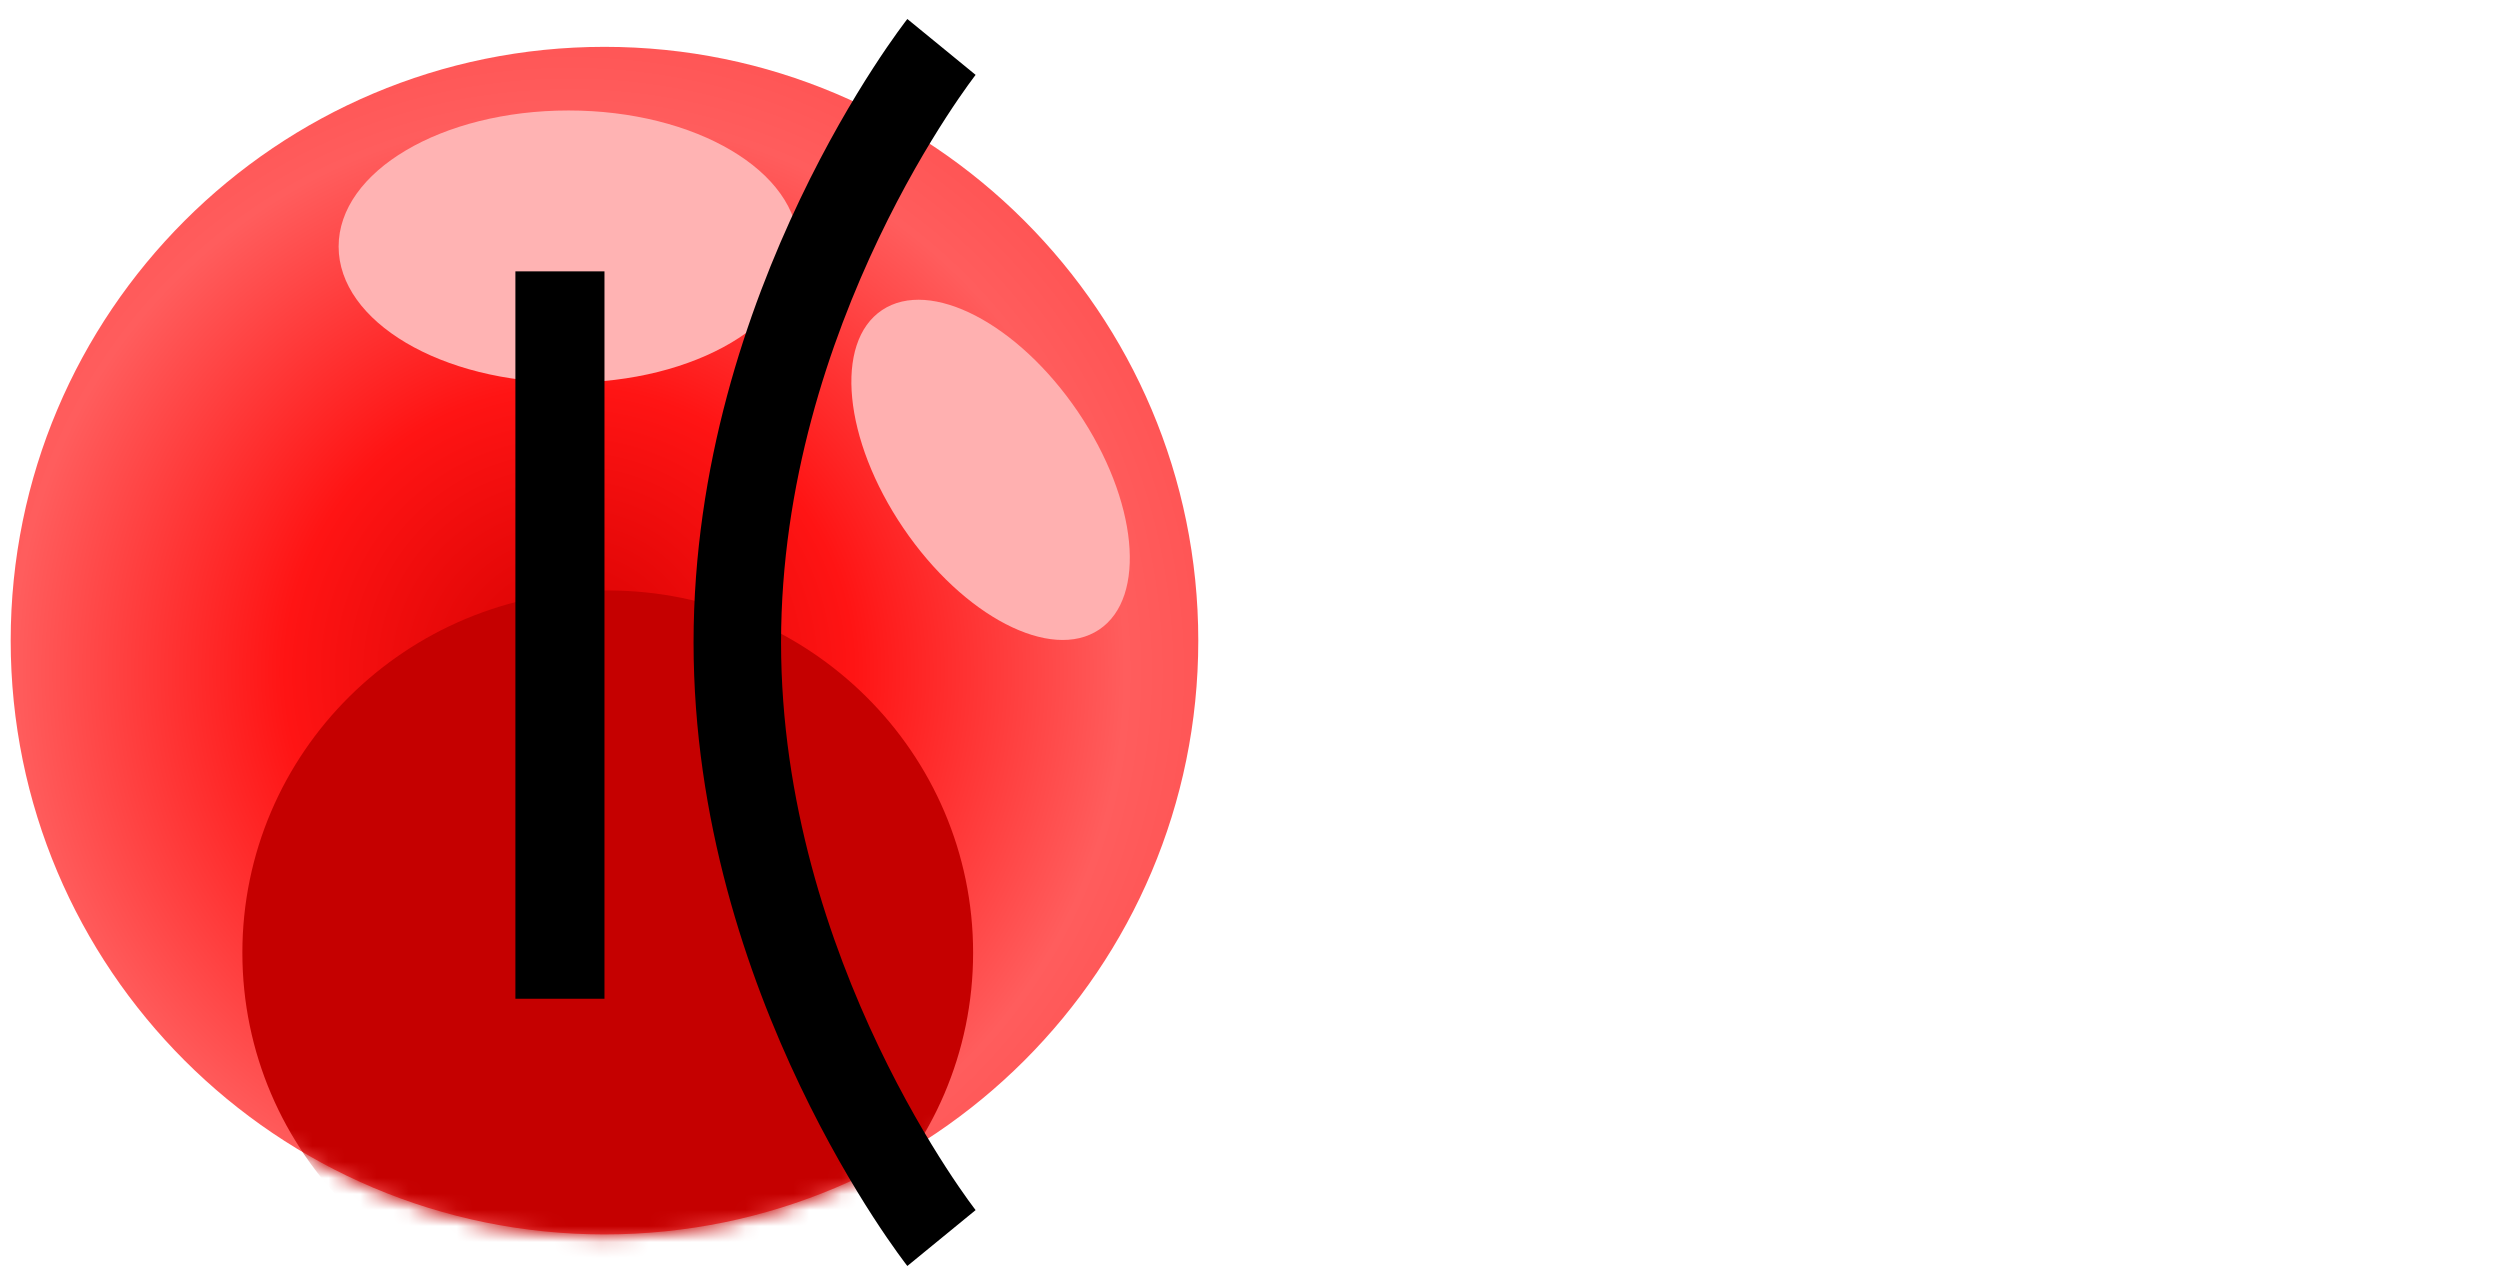 <svg width="156" height="80" viewBox="0 0 156 80" fill="none" xmlns="http://www.w3.org/2000/svg">
<g clip-path="url(#clip0_2317_25744)">
<path d="M99.765 36.326L95.999 31.427L99.572 27.121H96.648L93.82 30.902V27.121H91.446V36.326H93.82V33.635L94.44 32.862L96.854 36.326H99.765Z" fill="white"/>
<path d="M110.332 36.326L106.856 27.121H103.876L100.413 36.326H103.103L103.558 35.001H107.186L107.641 36.326H110.332ZM106.538 32.931H104.192L105.365 29.467L106.538 32.931Z" fill="white"/>
<path d="M114.304 36.326V27.121H111.931V36.326H114.304Z" fill="white"/>
<path d="M123.735 36.326V34.256H119.707L123.638 29.012V27.121H116.589V29.191H120.506L116.589 34.435V36.326H123.735Z" fill="white"/>
<path d="M132.763 36.326V34.256H128.39V32.696H132.666V30.626H128.39V29.191H132.763V27.121H126.017V36.326H132.763Z" fill="white"/>
<path d="M143.612 36.326V27.121H141.226V32.186L137.501 27.121H135.06V36.326H137.432V30.999L141.322 36.326H143.612Z" fill="white"/>
<path d="M93.82 51.968V48.338H98.095V46.268H93.82V44.833H98.193V42.763H91.446V51.968H93.82Z" fill="white"/>
<path d="M102.768 51.968V42.763H100.396V51.968H102.768Z" fill="white"/>
<path d="M113.896 51.968V42.763H111.509V47.827L107.785 42.763H105.343V51.968H107.716V46.641L111.607 51.968H113.896Z" fill="white"/>
<path d="M125.414 51.968L121.938 42.763H118.958L115.495 51.968H118.185L118.64 50.643H122.268L122.724 51.968H125.414ZM121.62 48.573H119.275L120.447 45.109L121.62 48.573Z" fill="white"/>
<path d="M135.566 51.968V42.763H133.179V47.827L129.454 42.763H127.013V51.968H129.386V46.641L133.277 51.968H135.566Z" fill="white"/>
<path d="M142.657 52.133C144.878 52.133 146.078 50.849 146.671 49.662L144.63 48.696C144.326 49.428 143.539 50.035 142.657 50.035C141.153 50.035 140.091 48.876 140.091 47.371C140.091 45.867 141.153 44.708 142.657 44.708C143.539 44.708 144.326 45.315 144.63 46.047L146.671 45.081C146.065 43.866 144.878 42.61 142.657 42.61C139.829 42.61 137.677 44.529 137.677 47.371C137.677 50.201 139.829 52.133 142.657 52.133Z" fill="white"/>
<path d="M155.363 51.968V49.897H150.989V48.338H155.266V46.268H150.989V44.833H155.363V42.763H148.616V51.968H155.363Z" fill="white"/>
<path d="M37.72 77.028C58.184 77.028 74.773 60.439 74.773 39.976C74.773 19.512 58.184 2.923 37.72 2.923C17.256 2.923 0.667 19.512 0.667 39.976C0.667 60.439 17.256 77.028 37.72 77.028Z" fill="url(#paint0_radial_2317_25744)"/>
<mask id="mask0_2317_25744" style="mask-type:alpha" maskUnits="userSpaceOnUse" x="0" y="3" width="75" height="75">
<path d="M37.72 77.144C58.184 77.144 74.773 60.555 74.773 40.091C74.773 19.627 58.184 3.038 37.72 3.038C17.256 3.038 0.667 19.627 0.667 40.091C0.667 60.555 17.256 77.144 37.72 77.144Z" fill="url(#paint1_radial_2317_25744)"/>
</mask>
<g mask="url(#mask0_2317_25744)">
<g filter="url(#filter0_f_2317_25744)">
<path d="M60.722 59.451C60.722 71.937 50.514 82.058 37.923 82.058C25.331 82.058 15.124 71.937 15.124 59.451C15.124 46.966 25.331 36.845 37.923 36.845C50.514 36.845 60.722 46.966 60.722 59.451Z" fill="#C50000"/>
</g>
<g filter="url(#filter1_f_2317_25744)">
<path d="M35.476 23.876C43.4 23.876 49.823 20.074 49.823 15.385C49.823 10.695 43.4 6.894 35.476 6.894C27.553 6.894 21.13 10.695 21.13 15.385C21.13 20.074 27.553 23.876 35.476 23.876Z" fill="#FFB3B3"/>
</g>
<g filter="url(#filter2_f_2317_25744)">
<path d="M56.37 32.953C60.109 38.46 65.577 41.297 68.583 39.29C71.589 37.283 70.995 31.192 67.256 25.686C63.517 20.179 58.048 17.342 55.042 19.349C52.036 21.355 52.631 27.447 56.37 32.953Z" fill="#FFB0B0"/>
</g>
</g>
<path fill-rule="evenodd" clip-rule="evenodd" d="M37.719 62.322V16.933H32.161V62.322H37.719Z" fill="black"/>
<path fill-rule="evenodd" clip-rule="evenodd" d="M54.832 65.312C51.758 58.874 48.738 50.011 48.738 40.091C48.739 30.172 51.759 21.308 54.833 14.87C56.365 11.662 57.895 9.088 59.036 7.324C59.606 6.443 60.078 5.766 60.401 5.317C60.563 5.092 60.688 4.924 60.769 4.816C60.81 4.762 60.84 4.723 60.858 4.699L60.877 4.675L60.879 4.673C60.879 4.673 60.877 4.674 58.749 2.929C56.62 1.184 56.619 1.186 56.619 1.186L56.613 1.192L56.602 1.207L56.566 1.253C56.536 1.292 56.495 1.346 56.442 1.416C56.337 1.556 56.188 1.756 56.002 2.015C55.628 2.534 55.104 3.287 54.48 4.252C53.232 6.18 51.578 8.966 49.925 12.428C46.629 19.331 43.279 29.048 43.278 40.091C43.278 51.134 46.628 60.852 49.925 67.754C51.578 71.216 53.232 74.002 54.48 75.931C55.104 76.896 55.628 77.649 56.002 78.167C56.188 78.426 56.337 78.627 56.442 78.766C56.495 78.836 56.536 78.89 56.566 78.929L56.602 78.975L56.613 78.99L56.619 78.997C56.619 78.997 56.62 78.998 58.749 77.253C60.877 75.508 60.879 75.509 60.879 75.509L60.877 75.507L60.858 75.483C60.84 75.459 60.81 75.42 60.769 75.366C60.688 75.258 60.563 75.09 60.401 74.866C60.078 74.416 59.606 73.74 59.036 72.858C57.895 71.094 56.364 68.52 54.832 65.312Z" fill="black"/>
</g>
<defs>
<filter id="filter0_f_2317_25744" x="-24.876" y="-3.155" width="125.598" height="125.213" filterUnits="userSpaceOnUse" color-interpolation-filters="sRGB">
<feFlood flood-opacity="0" result="BackgroundImageFix"/>
<feBlend mode="normal" in="SourceGraphic" in2="BackgroundImageFix" result="shape"/>
<feGaussianBlur stdDeviation="20" result="effect1_foregroundBlur_2317_25744"/>
</filter>
<filter id="filter1_f_2317_25744" x="-18.87" y="-33.106" width="108.693" height="96.982" filterUnits="userSpaceOnUse" color-interpolation-filters="sRGB">
<feFlood flood-opacity="0" result="BackgroundImageFix"/>
<feBlend mode="normal" in="SourceGraphic" in2="BackgroundImageFix" result="shape"/>
<feGaussianBlur stdDeviation="20" result="effect1_foregroundBlur_2317_25744"/>
</filter>
<filter id="filter2_f_2317_25744" x="13.126" y="-21.296" width="97.374" height="101.23" filterUnits="userSpaceOnUse" color-interpolation-filters="sRGB">
<feFlood flood-opacity="0" result="BackgroundImageFix"/>
<feBlend mode="normal" in="SourceGraphic" in2="BackgroundImageFix" result="shape"/>
<feGaussianBlur stdDeviation="20" result="effect1_foregroundBlur_2317_25744"/>
</filter>
<radialGradient id="paint0_radial_2317_25744" cx="0" cy="0" r="1" gradientUnits="userSpaceOnUse" gradientTransform="translate(35.533 41.919) rotate(-24.526) scale(41.225 41.327)">
<stop stop-color="#D50000"/>
<stop offset="0.429" stop-color="#FF1414"/>
<stop offset="0.839" stop-color="#FF5D5D"/>
<stop offset="1" stop-color="#FF5353"/>
</radialGradient>
<radialGradient id="paint1_radial_2317_25744" cx="0" cy="0" r="1" gradientUnits="userSpaceOnUse" gradientTransform="translate(35.533 42.035) rotate(-24.526) scale(41.225 41.328)">
<stop stop-color="#016EE7"/>
<stop offset="0.429" stop-color="#2980FF"/>
<stop offset="0.839" stop-color="#5D9AFF"/>
<stop offset="1" stop-color="#90C7FF"/>
</radialGradient>
<clipPath id="clip0_2317_25744">
<rect width="155.259" height="80" fill="white" transform="translate(0.37)"/>
</clipPath>
</defs>
</svg>
